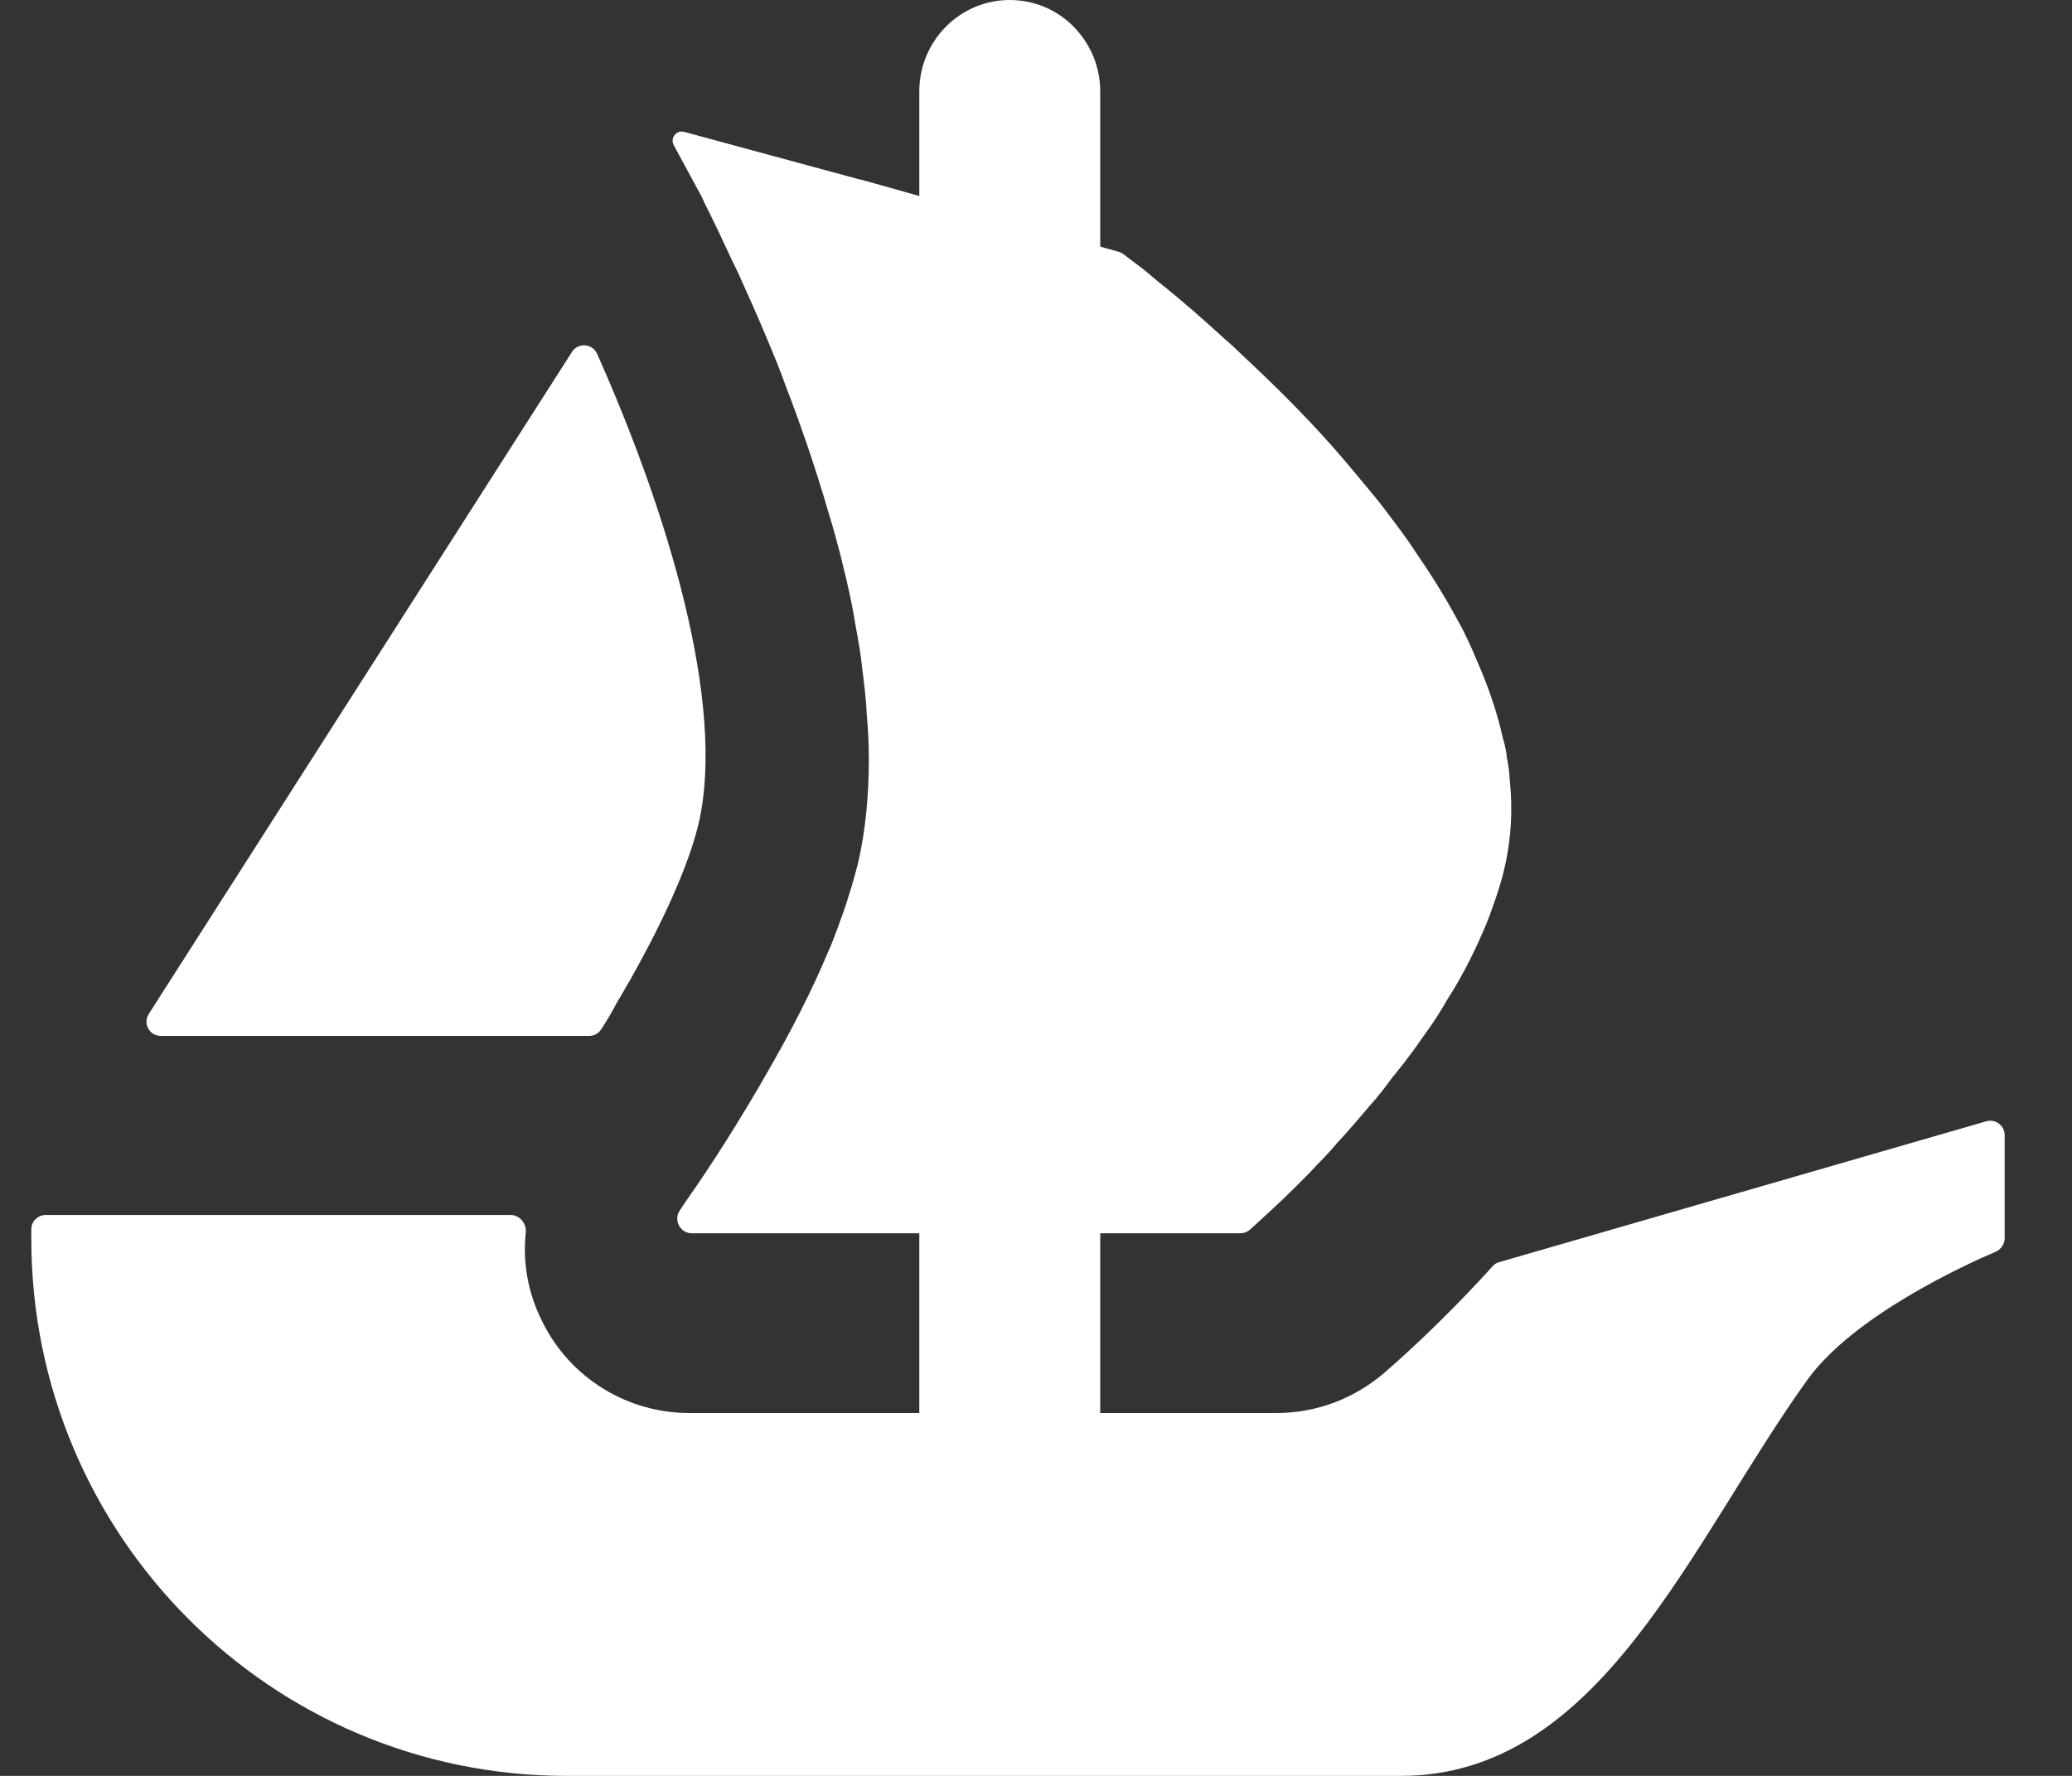 <svg width="28" height="24" viewBox="0 0 28 24" fill="none" xmlns="http://www.w3.org/2000/svg">
<rect x="0" y="0" width="28" height="24" fill="#333333" stroke="none"/>
<path d="M2.01 13.704L2.103 13.558L7.73 4.755C7.812 4.627 8.005 4.64 8.068 4.78C9.008 6.887 9.819 9.507 9.439 11.138C9.277 11.809 8.832 12.718 8.332 13.558C8.268 13.68 8.197 13.8 8.121 13.915C8.085 13.969 8.025 14 7.961 14H2.174C2.019 14 1.928 13.831 2.01 13.704Z" fill="white"/>
<path d="M27.09 15.34V16.733C27.09 16.813 27.041 16.884 26.97 16.916C26.534 17.102 25.043 17.787 24.423 18.649C22.841 20.851 21.632 24 18.93 24H7.657C3.661 24 0.423 20.751 0.423 16.742V16.613C0.423 16.507 0.51 16.42 0.617 16.42H6.901C7.025 16.42 7.117 16.536 7.105 16.658C7.061 17.067 7.137 17.484 7.33 17.864C7.703 18.622 8.477 19.096 9.312 19.096H12.423V16.667H9.348C9.19 16.667 9.097 16.484 9.188 16.356C9.221 16.304 9.259 16.251 9.299 16.191C9.59 15.778 10.005 15.136 10.419 14.405C10.701 13.911 10.974 13.384 11.194 12.856C11.239 12.76 11.274 12.662 11.31 12.567C11.37 12.398 11.432 12.24 11.476 12.082C11.521 11.949 11.556 11.809 11.592 11.678C11.697 11.229 11.741 10.753 11.741 10.26C11.741 10.067 11.732 9.864 11.714 9.671C11.705 9.46 11.679 9.249 11.652 9.038C11.634 8.851 11.601 8.667 11.565 8.473C11.521 8.191 11.459 7.911 11.388 7.629L11.363 7.522C11.31 7.329 11.265 7.144 11.203 6.951C11.028 6.344 10.825 5.753 10.612 5.2C10.534 4.98 10.445 4.769 10.357 4.558C10.225 4.24 10.092 3.951 9.97 3.678C9.908 3.553 9.854 3.44 9.801 3.324C9.741 3.193 9.679 3.062 9.617 2.938C9.572 2.842 9.521 2.753 9.485 2.664L9.105 1.962C9.052 1.867 9.141 1.753 9.245 1.782L11.623 2.427H11.63C11.634 2.427 11.636 2.429 11.639 2.429L11.952 2.516L12.296 2.613L12.423 2.649V1.236C12.423 0.553 12.97 0 13.645 0C13.983 0 14.29 0.138 14.51 0.362C14.73 0.587 14.868 0.893 14.868 1.236V3.333L15.121 3.404C15.141 3.411 15.161 3.42 15.179 3.433C15.241 3.48 15.33 3.549 15.443 3.633C15.532 3.704 15.628 3.791 15.743 3.88C15.972 4.064 16.245 4.302 16.545 4.576C16.625 4.644 16.703 4.716 16.774 4.787C17.161 5.147 17.594 5.569 18.008 6.036C18.123 6.167 18.236 6.3 18.352 6.44C18.468 6.582 18.59 6.722 18.697 6.862C18.837 7.049 18.988 7.242 19.119 7.444C19.181 7.54 19.252 7.638 19.312 7.733C19.481 7.989 19.63 8.253 19.772 8.518C19.832 8.64 19.894 8.773 19.948 8.904C20.105 9.258 20.23 9.618 20.31 9.978C20.334 10.056 20.352 10.14 20.361 10.216V10.233C20.388 10.34 20.396 10.453 20.405 10.569C20.441 10.938 20.423 11.307 20.343 11.678C20.31 11.836 20.265 11.984 20.212 12.142C20.159 12.293 20.105 12.451 20.037 12.6C19.903 12.909 19.745 13.218 19.559 13.507C19.499 13.613 19.428 13.727 19.357 13.833C19.279 13.947 19.199 14.053 19.128 14.158C19.03 14.291 18.925 14.431 18.819 14.556C18.723 14.687 18.625 14.818 18.519 14.933C18.37 15.109 18.228 15.276 18.079 15.436C17.99 15.54 17.894 15.647 17.797 15.742C17.701 15.849 17.603 15.944 17.514 16.033C17.365 16.182 17.241 16.298 17.137 16.393L16.892 16.618C16.857 16.649 16.81 16.667 16.761 16.667H14.868V19.096H17.25C17.783 19.096 18.29 18.907 18.699 18.56C18.839 18.438 19.45 17.909 20.172 17.111C20.197 17.084 20.228 17.064 20.263 17.056L26.843 15.153C26.965 15.118 27.09 15.211 27.09 15.34Z" fill="white"/>
</svg>
